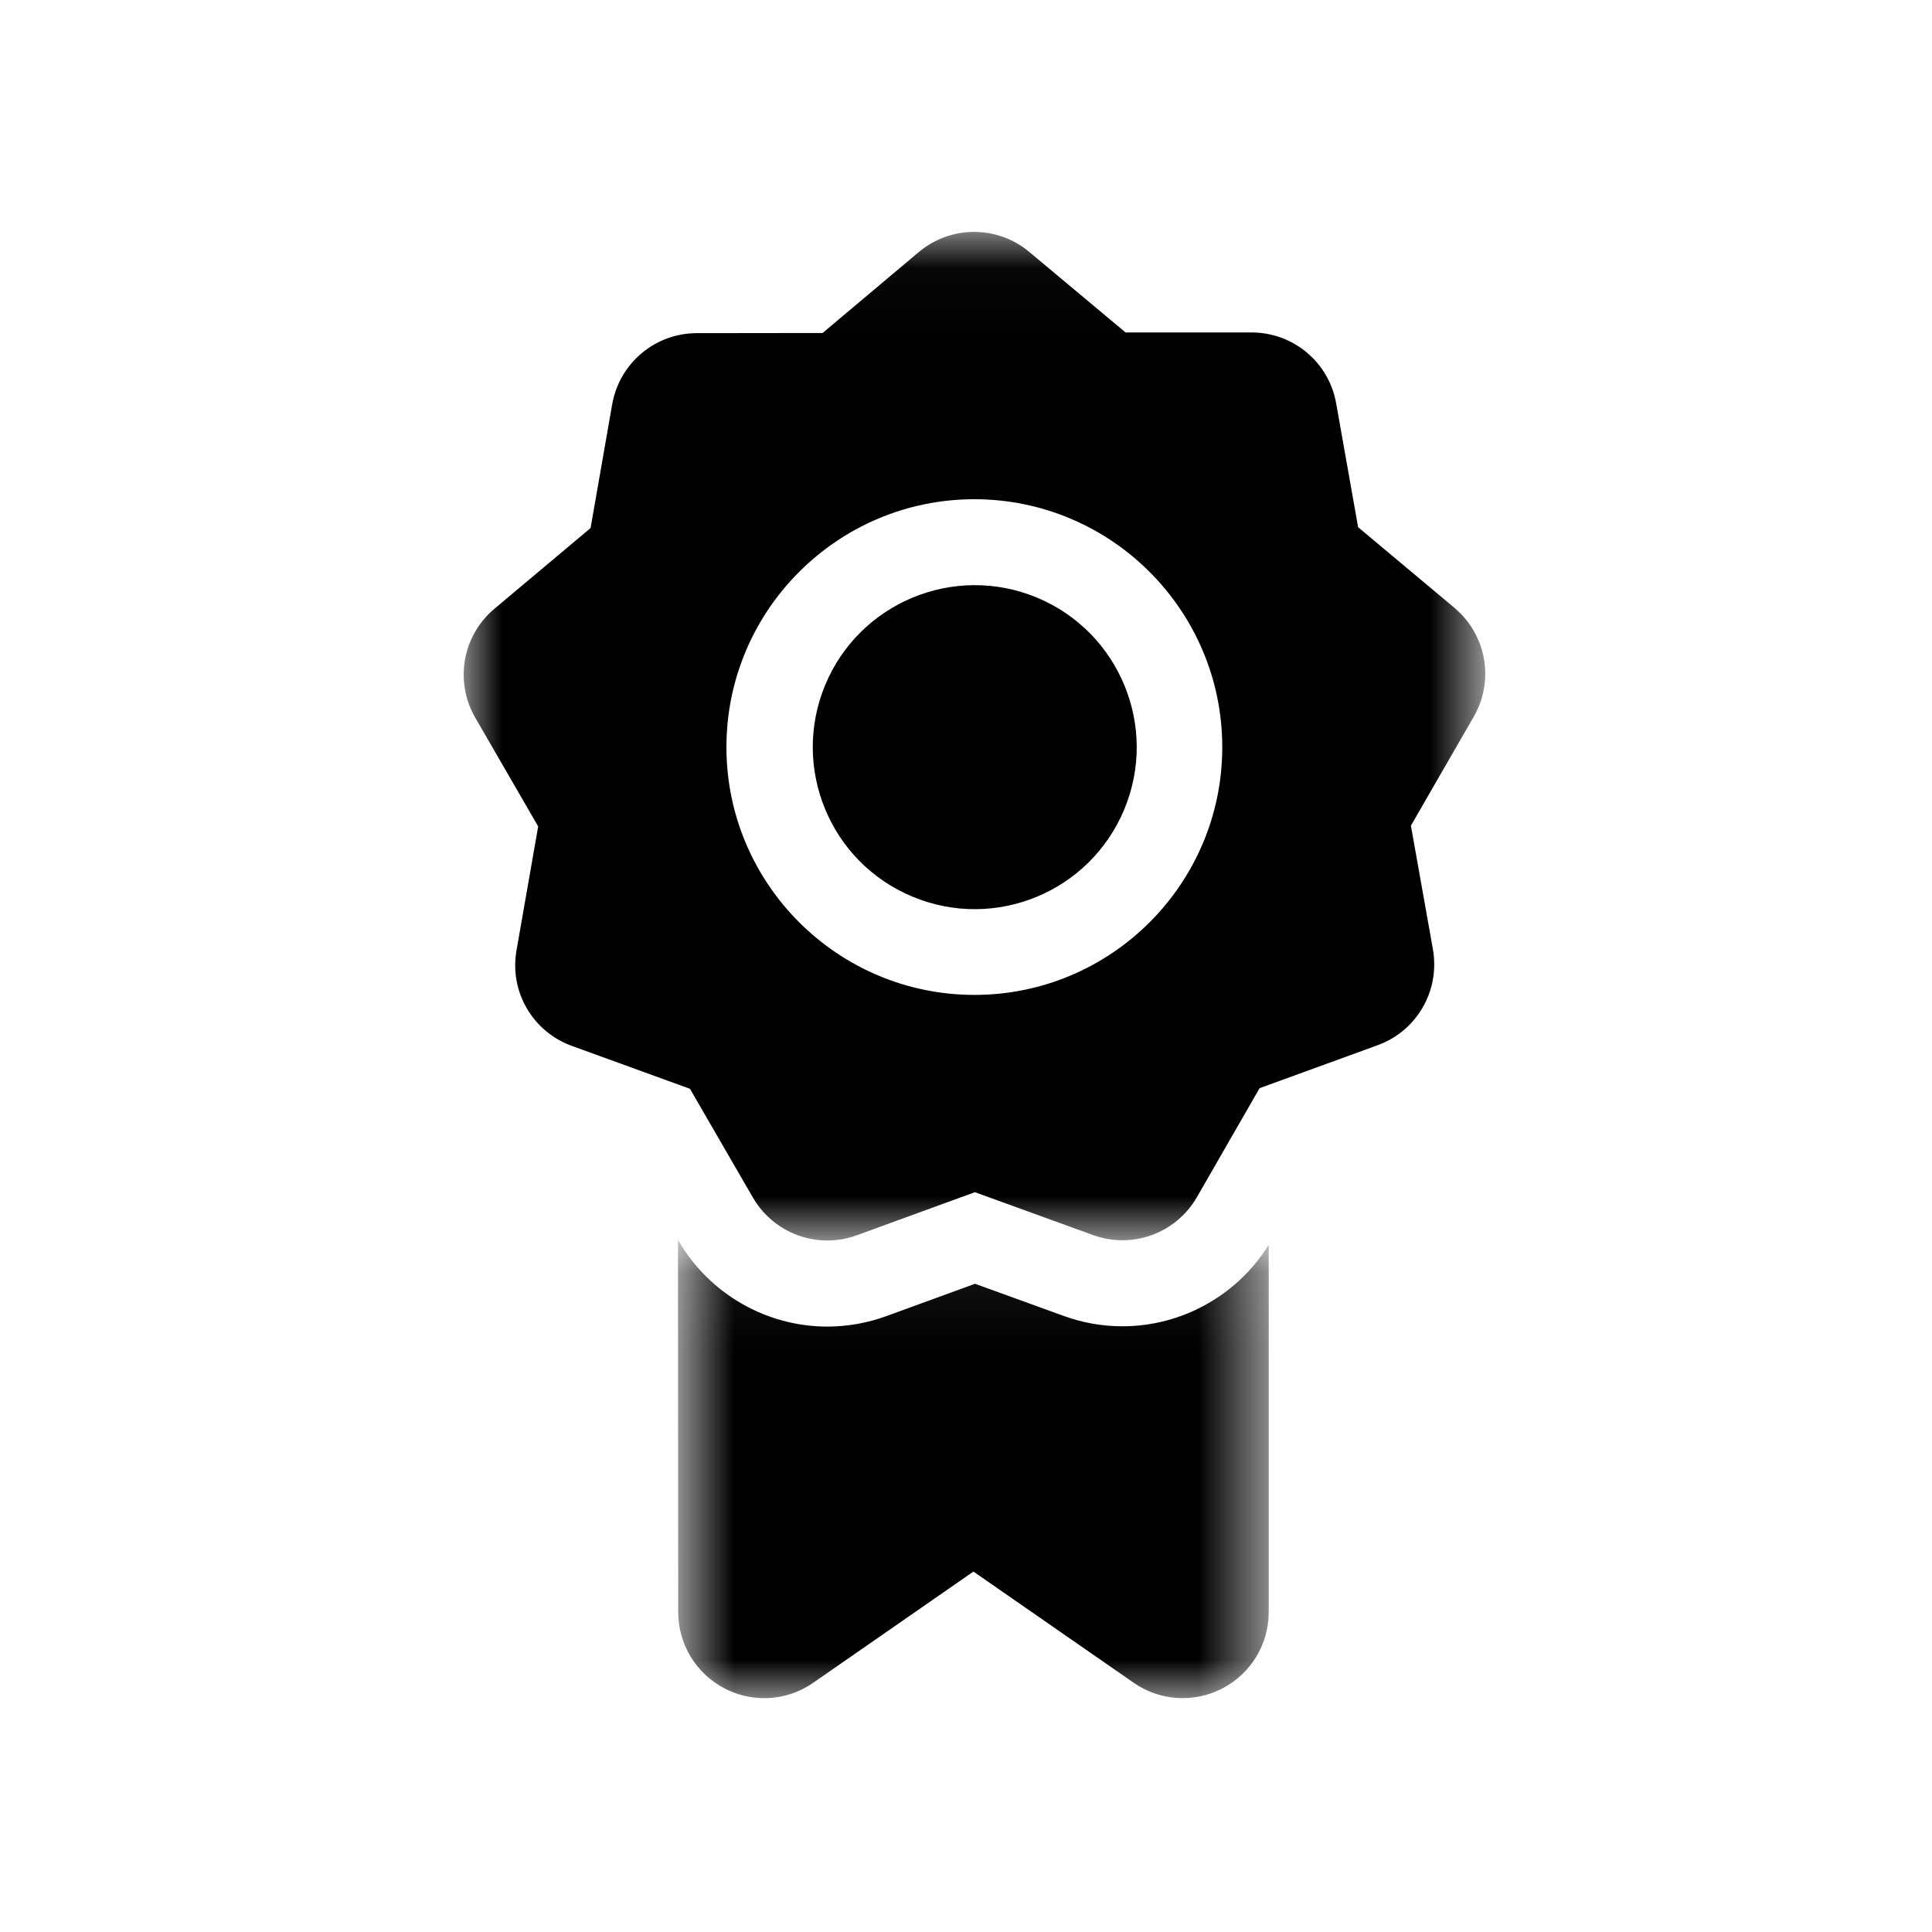 <svg xmlns="http://www.w3.org/2000/svg" xmlns:xlink="http://www.w3.org/1999/xlink" width="25" height="25" viewBox="0 0 25 25">
    <defs>
        <path id="prefix__b" d="M0.773 0.068L8.416 0.068 8.416 6 0.773 6z"/>
        <path id="prefix__d" d="M0 0.026L13.219 0.026 13.219 13.079 0 13.079z"/>
        <filter id="prefix__a">
            <feColorMatrix in="SourceGraphic" values="0 0 0 0 1 0 0 0 0 1 0 0 0 0 1 0 0 0 1 0"/>
        </filter>
    </defs>
    <g fill="none" fill-rule="evenodd" filter="url(#prefix__a)">
        <g>
            <g transform="translate(6 2) translate(2 13.974)">
                <mask id="prefix__c" fill="#fff">
                    <use xlink:href="#prefix__b"/>
                </mask>
                <path fill="#000" d="M6.524 1.188c-.259 0-.515-.045-.76-.134L4.617.638l-1.149.419c-.245.089-.503.135-.763.135-.79 0-1.529-.426-1.925-1.111L.773.068l.003 4.819c0 .415.23.793.597.986.163.085.34.127.516.127.223 0 .444-.067.634-.199l2.073-1.439L6.67 5.801c.341.237.782.264 1.15.072.368-.193.597-.571.597-.986V.134c-.404.652-1.122 1.054-1.892 1.054" mask="url(#prefix__c)"/>
            </g>
            <g transform="translate(6 2) translate(0 .974)">
                <mask id="prefix__e" fill="#fff">
                    <use xlink:href="#prefix__d"/>
                </mask>
                <path fill="#000" d="M6.61 9.9C4.84 9.9 3.4 8.463 3.4 6.694c0-1.77 1.44-3.208 3.208-3.208 1.77 0 3.208 1.439 3.208 3.208C9.817 8.462 8.378 9.9 6.61 9.9m6.211-5.008l-1.247-1.044-.284-1.602c-.094-.533-.555-.918-1.095-.918H8.565L7.32.287c-.414-.347-1.016-.347-1.43 0L4.644 1.335l-1.627.002c-.54 0-1 .387-1.095.919l-.28 1.603L.397 4.904c-.414.349-.518.94-.247 1.409L.964 7.72l-.28 1.602c-.095.533.207 1.053.716 1.238l1.528.555.815 1.408c.204.352.575.555.962.555.128 0 .257-.022.383-.068l1.527-.557 1.53.555c.508.184 1.072-.022 1.343-.491l.811-1.41 1.53-.557c.507-.185.807-.707.713-1.24l-.285-1.6.813-1.41c.27-.468.165-1.061-.25-1.408" mask="url(#prefix__e)"/>
            </g>
            <path fill="#000" d="M4.677 6.866c.443-1.069 1.67-1.577 2.739-1.134 1.069.444 1.576 1.67 1.133 2.739-.443 1.069-1.67 1.577-2.738 1.133-1.07-.443-1.576-1.669-1.134-2.738" transform="translate(6 2)"/>
        </g>
    </g>
</svg>

